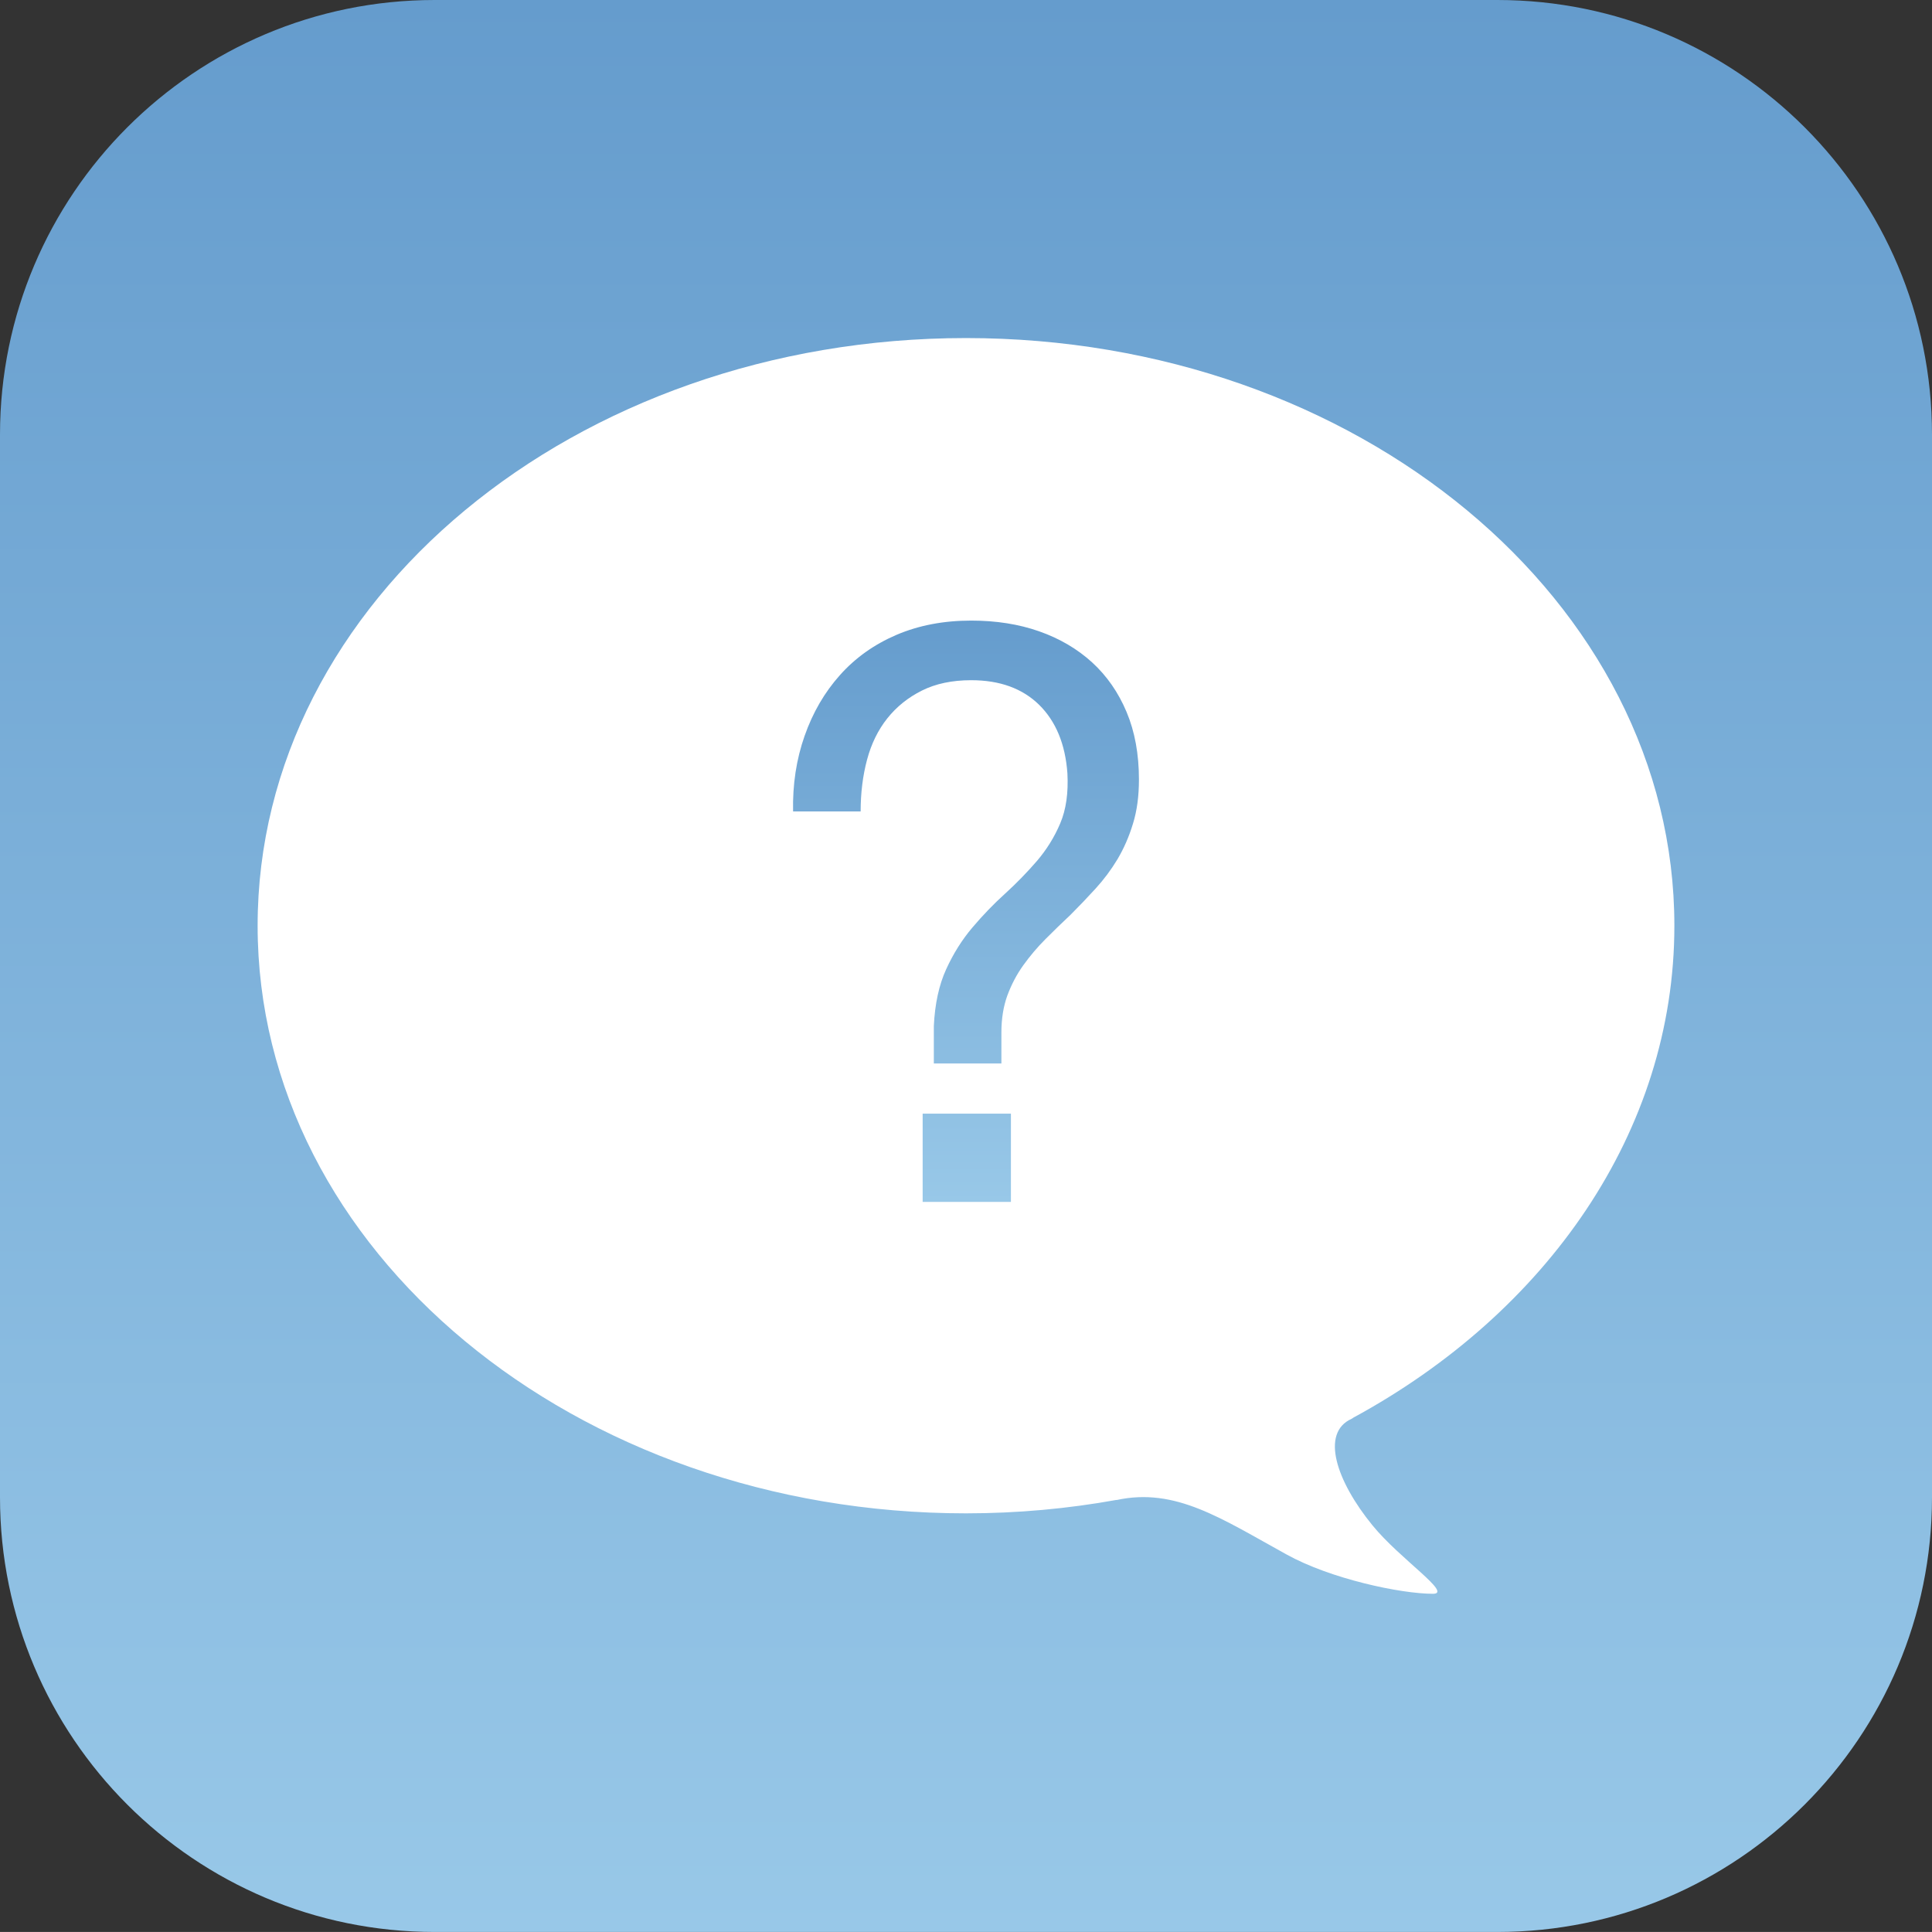 <?xml version="1.0" encoding="UTF-8" standalone="no"?>
<!-- Generator: Adobe Illustrator 16.0.0, SVG Export Plug-In . SVG Version: 6.00 Build 0)  -->

<svg
   xmlns:dc="http://purl.org/dc/elements/1.1/"
   xmlns:cc="http://creativecommons.org/ns#"
   xmlns:rdf="http://www.w3.org/1999/02/22-rdf-syntax-ns#"
   xmlns:svg="http://www.w3.org/2000/svg"
   xmlns="http://www.w3.org/2000/svg"
   xmlns:sodipodi="http://sodipodi.sourceforge.net/DTD/sodipodi-0.dtd"
   xmlns:inkscape="http://www.inkscape.org/namespaces/inkscape"
   version="1.1"
   id="Layer_1"
   x="0px"
   y="0px"
   width="400"
   height="399.993"
   viewBox="0 0 400 399.993"
   enable-background="new 0 0 512 512"
   xml:space="preserve"
   inkscape:version="0.91 r13725"
   sodipodi:docname="icon_mehr_fragen.svg"><rect x="0" y="0" width="400" height="399.993" fill="#333333" stroke="none"/><defs
     id="defs3494" /><sodipodi:namedview
     pagecolor="#ffffff"
     bordercolor="#666666"
     borderopacity="1"
     objecttolerance="10"
     gridtolerance="10"
     guidetolerance="10"
     inkscape:pageopacity="0"
     inkscape:pageshadow="2"
     inkscape:window-width="1920"
     inkscape:window-height="1056"
     id="namedview3492"
     showgrid="false"
     fit-margin-top="0"
     fit-margin-left="0"
     fit-margin-right="0"
     fit-margin-bottom="0"
     inkscape:zoom="0.4609375"
     inkscape:cx="200"
     inkscape:cy="199.997"
     inkscape:window-x="1920"
     inkscape:window-y="24"
     inkscape:window-maximized="1"
     inkscape:current-layer="Layer_1" /><g
     id="Layer_3"
     transform="translate(-56,-56.004)"><g
       id="g3472"><linearGradient
         id="SVGID_1_"
         gradientUnits="userSpaceOnUse"
         x1="297.66"
         y1="-107.957"
         x2="297.66"
         y2="292.036"
         gradientTransform="matrix(1,0,0,-1,-41.66,348.04)"><stop
           offset="0"
           style="stop-color:#98C8E8"
           id="stop3475" /><stop
           offset="1"
           style="stop-color:#659CCD"
           id="stop3477" /></linearGradient><path
         d="m 366.003,455.997 -220.006,0 C 96.295,455.997 56,415.688 56,366 l 0,-220.006 c 0,-49.696 40.295,-89.99 89.997,-89.99 l 220.006,0 c 49.688,0 89.997,40.294 89.997,89.99 L 456,366 c 0,49.688 -40.309,89.997 -89.997,89.997"
         id="path3479"
         inkscape:connector-curvature="0"
         style="fill:url(#SVGID_1_)" /><path
         d="m 256,125.995 c 80.995,0 146.661,54.475 146.661,121.668 0,42.64 -26.467,80.136 -66.505,101.872 -0.055,0.055 -0.162,0.136 -0.324,0.217 -6.488,2.92 -3.162,12.896 4.326,22.061 5.704,7.002 16.68,14.166 12.517,14.166 -6.678,0 -21.194,-3.082 -30.306,-8.138 -13.544,-7.462 -23.006,-13.923 -35.198,-11.272 l 0,-0.027 c -10.03,1.813 -20.479,2.784 -31.171,2.784 -80.995,0 -146.661,-54.474 -146.661,-121.661 0,-67.195 65.666,-121.67 146.661,-121.67"
         id="path3481"
         inkscape:connector-curvature="0"
         style="fill:#ffffff" /><g
         id="g3483"><linearGradient
           id="SVGID_2_"
           gradientUnits="userSpaceOnUse"
           x1="297.657"
           y1="43.193"
           x2="297.657"
           y2="163.549"
           gradientTransform="matrix(1,0,0,-1,-41.66,348.04)"><stop
             offset="0"
             style="stop-color:#98C8E8"
             id="stop3486" /><stop
             offset="1"
             style="stop-color:#659CCD"
             id="stop3488" /></linearGradient><path
           d="m 222.585,208.362 c 1.69,-4.832 4.136,-9.029 7.327,-12.598 3.176,-3.562 7.069,-6.333 11.679,-8.313 4.623,-1.974 9.772,-2.96 15.478,-2.96 5.164,0 9.854,0.736 14.084,2.224 4.219,1.48 7.867,3.622 10.949,6.42 3.056,2.798 5.447,6.231 7.15,10.293 1.703,4.055 2.555,8.719 2.555,13.983 0,3.406 -0.404,6.454 -1.242,9.145 -0.813,2.689 -1.894,5.13 -3.19,7.326 -1.324,2.196 -2.838,4.224 -4.541,6.089 -1.703,1.872 -3.435,3.677 -5.19,5.434 -1.758,1.649 -3.488,3.325 -5.178,5.021 -1.703,1.703 -3.23,3.515 -4.609,5.434 -1.379,1.92 -2.459,4.008 -3.297,6.251 -0.813,2.252 -1.23,4.807 -1.23,7.658 l 0,6.42 -13.99,0 0,-7.737 c 0.216,-4.609 1.068,-8.529 2.555,-11.772 1.474,-3.231 3.285,-6.118 5.434,-8.646 2.137,-2.521 4.38,-4.853 6.745,-6.995 2.353,-2.136 4.541,-4.386 6.582,-6.745 2.027,-2.365 3.65,-4.968 4.854,-7.819 1.216,-2.859 1.703,-6.313 1.486,-10.375 -0.433,-6.035 -2.394,-10.753 -5.841,-14.159 -3.459,-3.399 -8.149,-5.109 -14.084,-5.109 -3.946,0 -7.354,0.724 -10.205,2.149 -2.852,1.426 -5.245,3.346 -7.164,5.758 -1.919,2.412 -3.312,5.272 -4.19,8.563 -0.878,3.292 -1.324,6.86 -1.324,10.706 l -13.99,0 c -0.113,-5.603 0.684,-10.813 2.387,-15.646 z m 42.715,78.21 0,18.275 -18.275,0 0,-18.275 18.275,0 z"
           id="path3490"
           inkscape:connector-curvature="0"
           style="fill:url(#SVGID_2_)" /></g></g></g></svg>